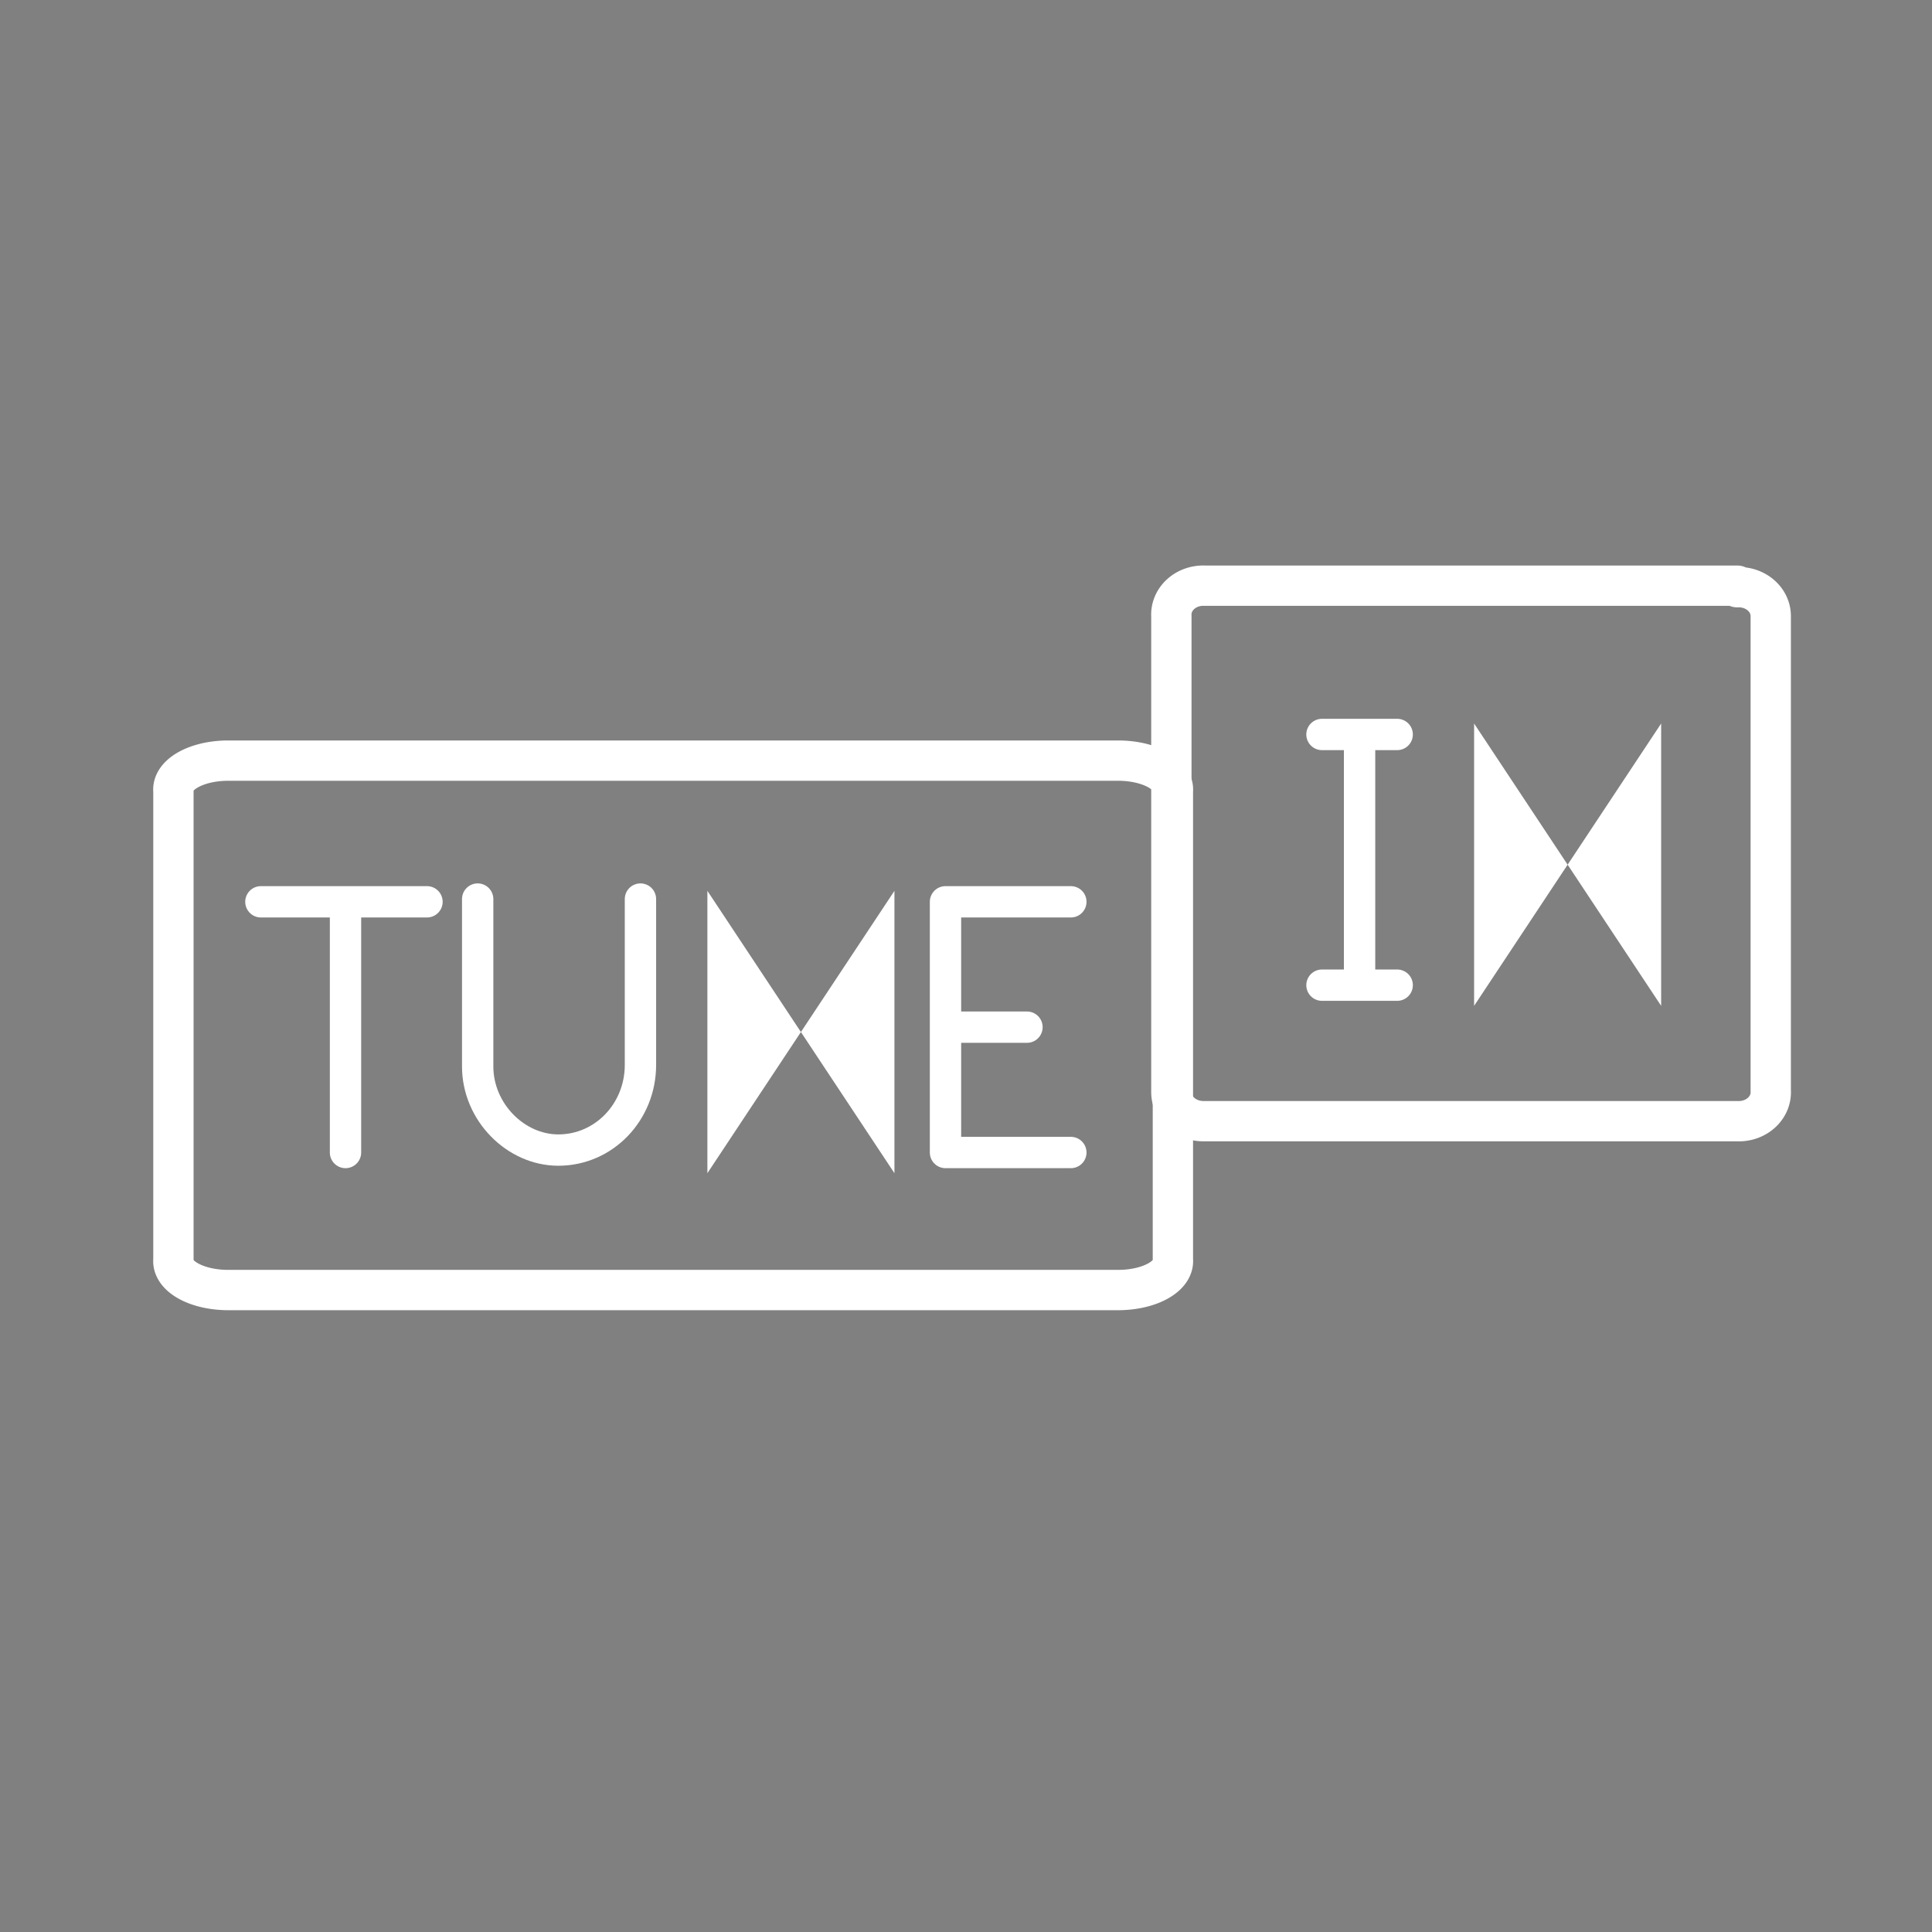 <svg width="48" height="48" viewBox="0 0 12.7 12.7" xmlns="http://www.w3.org/2000/svg"><rect x="0" y="0" width="12.7" height="12.7" fill="#808080" stroke="none"/><path class="a" d="M7.36 5H1.49a.36.19 0 0 0-.35.2v3.08a.36.19 0 0 0 .35.2h5.87a.36.19 0 0 0 .35-.2V5.2A.36.19 0 0 0 7.36 5Z" style="fill:none;stroke:#fff;stroke-width:.265;stroke-linecap:round;stroke-linejoin:round;stroke-miterlimit:4;stroke-dasharray:none"/><path class="a" d="M11.42 3.85h-3.5a.21.19 0 0 0-.22.2v3.13a.21.19 0 0 0 .21.19h3.51a.21.19 0 0 0 .22-.2V4.05a.21.19 0 0 0-.22-.19Z" style="fill:none;stroke:#fff;stroke-width:.265;stroke-linecap:round;stroke-linejoin:round;stroke-miterlimit:4;stroke-dasharray:none"/><g style="stroke:#fff;stroke-linecap:round"><path class="st0" style="stroke:#fff;stroke-linecap:round" d="M252.5 93h5.3M255.2 101v-8" transform="matrix(.206 0 0 .206 -50.3 -13.23)"/></g><path class="st0" d="M3.14 5.91v1.1c0 .3.25.55.53.55.3 0 .54-.25.54-.56V5.91" style="fill:none;stroke:#fff;stroke-width:.206;stroke-linecap:round;stroke-linejoin:round;stroke-miterlimit:10"/><path class="st0" style="fill:#fff" d="M192.5 101v-8l5.3 8v-8" transform="translate(-40.01 -15.72) scale(.232)"/><path class="st0" style="fill:#fff" d="M192.5 101v-8l5.3 8v-8" transform="translate(-34.97 -16.82) scale(.232)"/><g style="fill:#fff;stroke:#fff;stroke-linecap:round"><path class="st0" style="fill:#fff;stroke:#fff;stroke-linecap:round" d="M99.2 101h4M99.2 93h4M99.2 97h2.6M99.2 93v8" transform="matrix(.206 0 0 .206 -14.22 -13.23)"/></g><g style="stroke:#fff;stroke-linecap:round"><path class="st0" style="stroke:#fff;stroke-linecap:round" d="M140 101h2.4M140 93h2.4M141.2 93v8" transform="matrix(.206 0 0 .206 -20.15 -14.33)"/></g></svg>